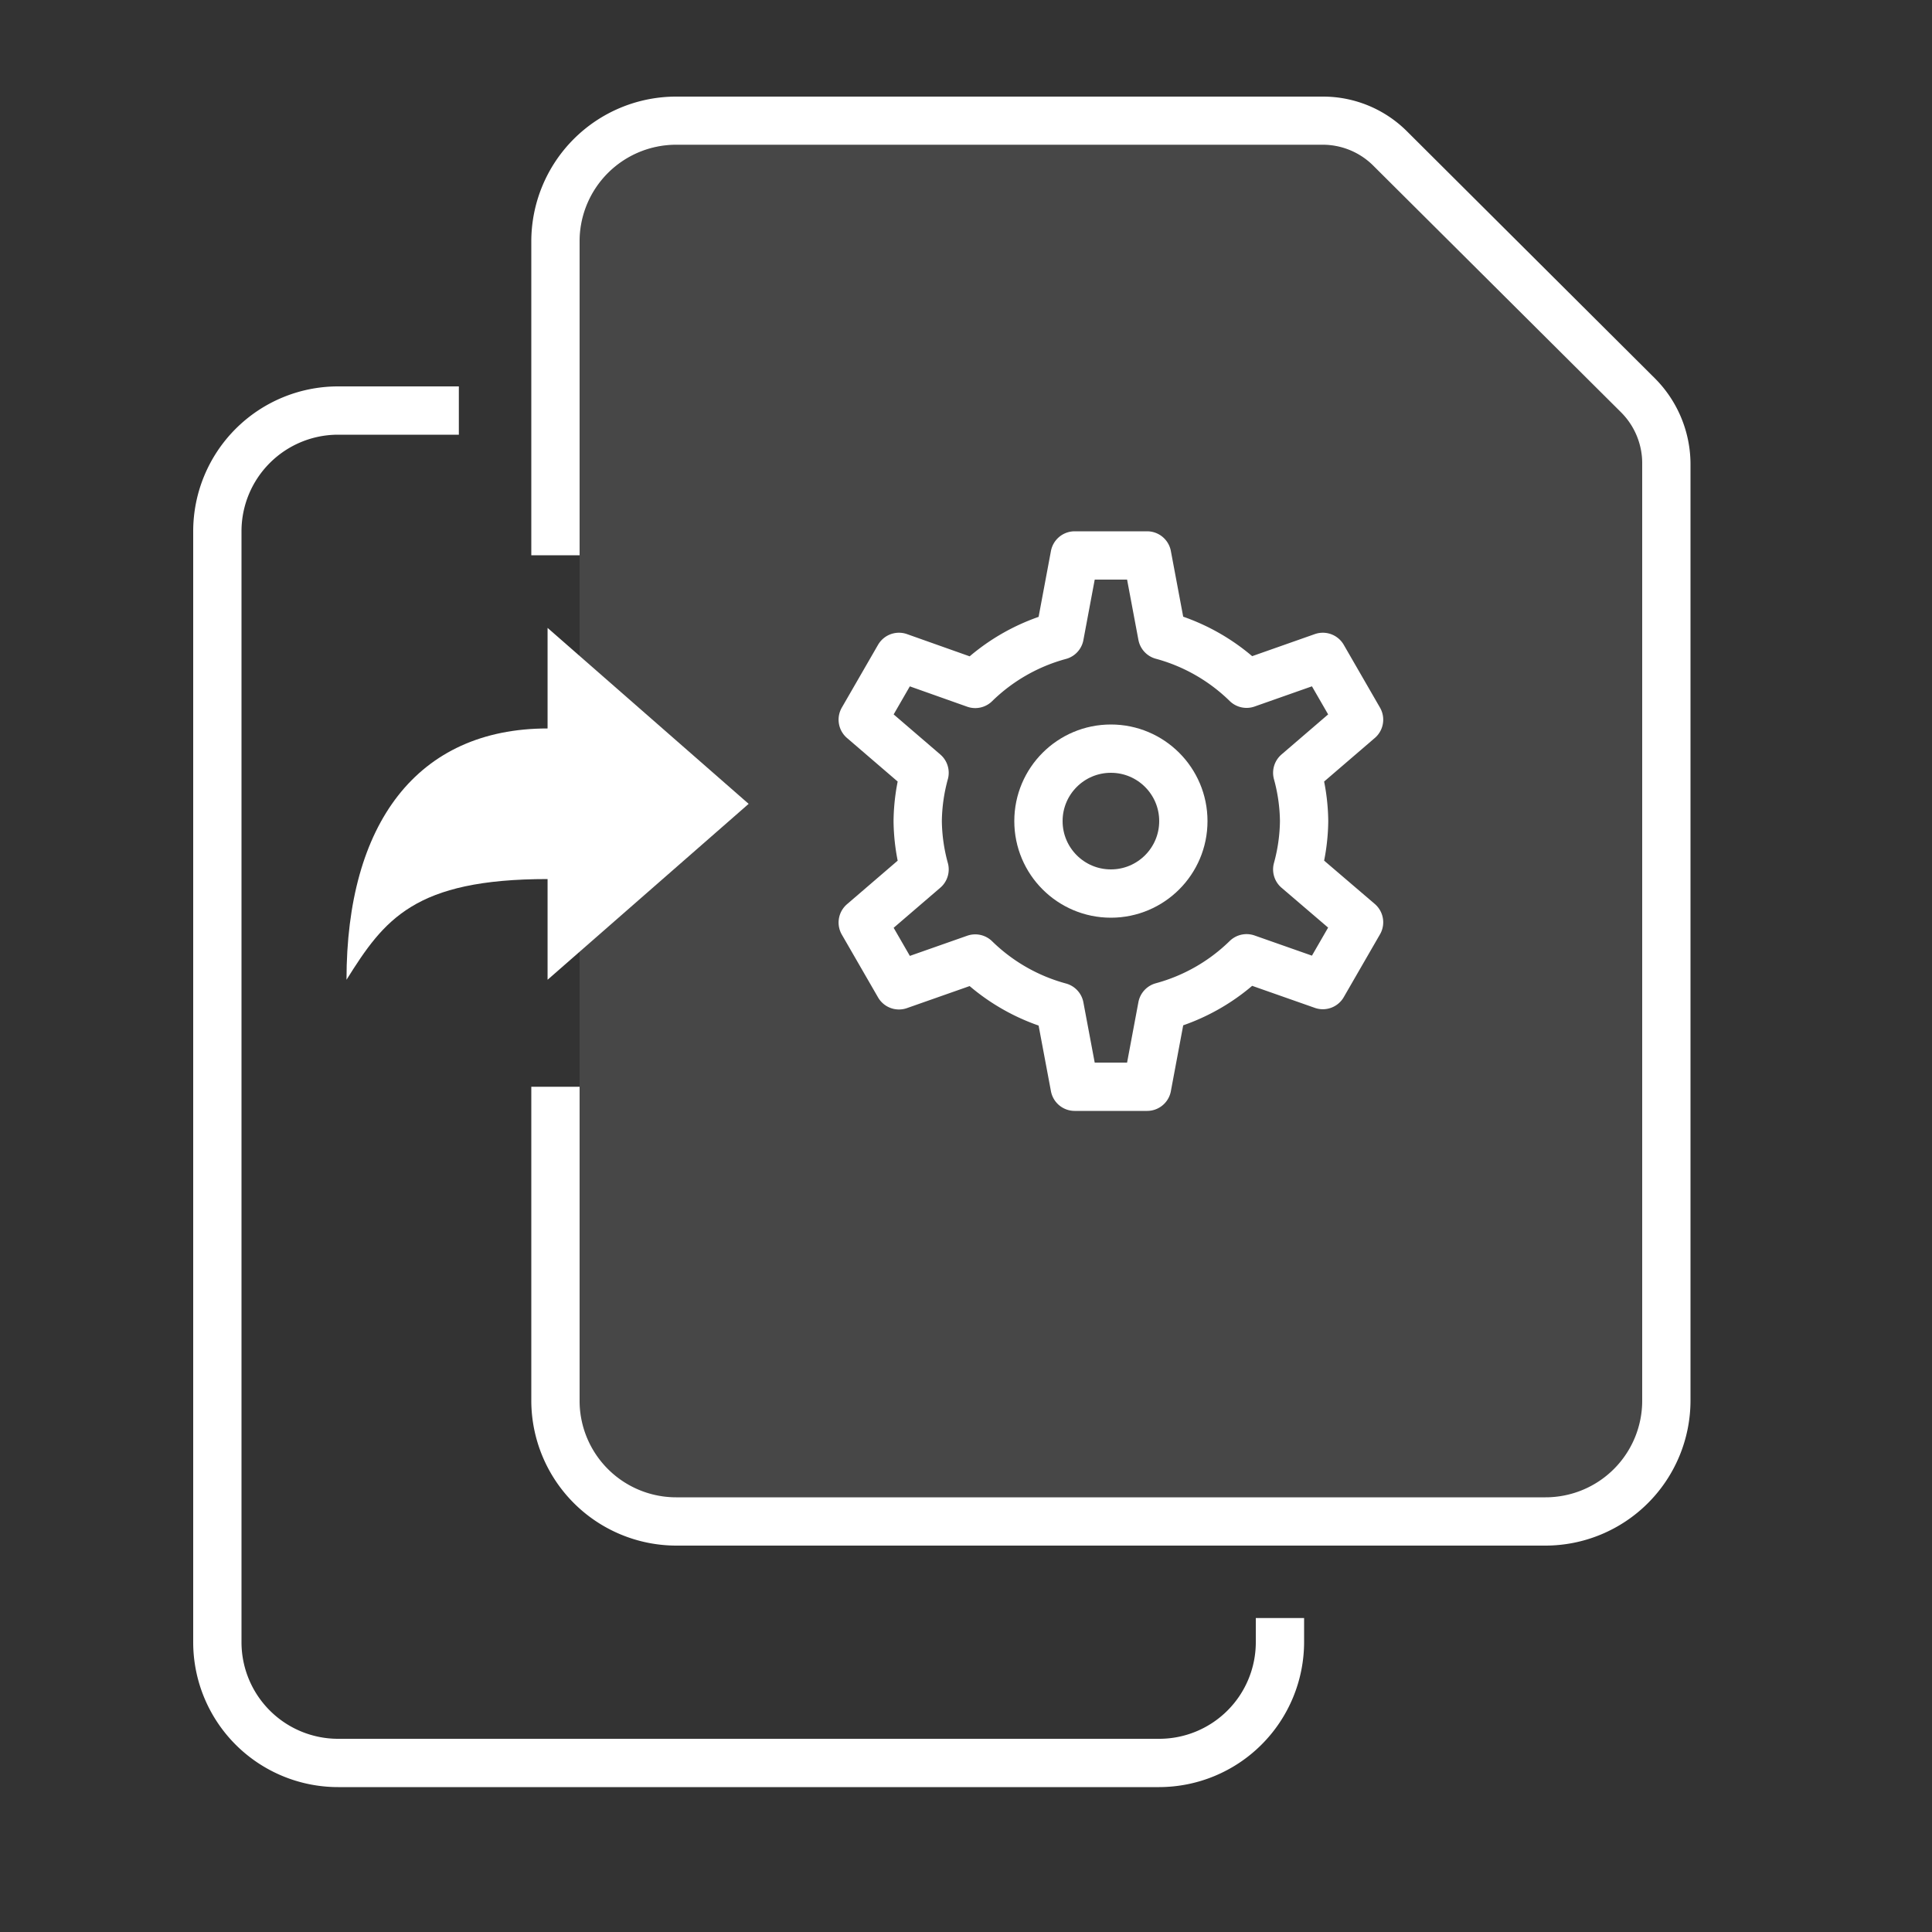 <svg xmlns="http://www.w3.org/2000/svg" width="40" height="40" viewBox="0 0 40 40"><rect x="0" y="0" width="40" height="40" fill="#333333" stroke="none"/><defs><style>.a,.d{fill:rgba(255,255,255,0);}.b,.e{fill:#fff;}.c{fill:none;}.d{stroke:#fff;stroke-linecap:round;stroke-linejoin:round;}.e{opacity:0.1;}</style></defs><g transform="translate(-302 -243)"><rect class="a" width="40" height="40" transform="translate(302 243)"/><g transform="translate(305 244)"><path class="b" d="M13216,2455h-18a3.006,3.006,0,0,1-3-3v-6.5h1v6.5a2,2,0,0,0,2,2h18a2,2,0,0,0,2-2v-19.4a1.492,1.492,0,0,0-.437-1.062l-5.123-5.1a1.483,1.483,0,0,0-1.058-.441H13198a2,2,0,0,0-2,2v6.5h-1V2428a3,3,0,0,1,3-3h13.393a2.459,2.459,0,0,1,1.748.73l5.119,5.1a2.522,2.522,0,0,1,.74,1.772V2452A3.006,3.006,0,0,1,13216,2455Z" transform="translate(-13187 -2424)"/><path class="b" d="M13212,2457h-17a3,3,0,0,1-3-3v-23a3,3,0,0,1,3-3h2.5v1h-2.5a2,2,0,0,0-2,2v23a2,2,0,0,0,2,2h17a2,2,0,0,0,2-2v-.5h1v.5A3.006,3.006,0,0,1,13212,2457Z" transform="translate(-13191 -2421)"/><g transform="translate(17 9)"><rect class="c" width="16" height="16"/></g><g transform="translate(14 10)"><rect class="c" width="12" height="12"/><circle class="d" cx="1.5" cy="1.5" r="1.5" transform="translate(4.5 4.5)"/><path class="d" d="M10,6a3.932,3.932,0,0,0-.142-1l1.28-1.1-.75-1.3-1.579.556a3.989,3.989,0,0,0-1.748-1L6.75.5H5.25L4.939,2.16a3.989,3.989,0,0,0-1.748,1L1.612,2.6.862,3.9,2.142,5A3.932,3.932,0,0,0,2,6a3.932,3.932,0,0,0,.142,1L.862,8.1l.75,1.3,1.579-.555a3.989,3.989,0,0,0,1.748,1L5.25,11.5h1.5l.311-1.66a3.989,3.989,0,0,0,1.748-1l1.579.555.75-1.3L9.858,7A3.932,3.932,0,0,0,10,6Z"/></g><path class="b" d="M4.163,3.082C1.457,3.082,0,5.059,0,8.285.781,7.036,1.405,6.2,4.163,6.2V8.285L8.326,4.643,4.163,1Z" transform="translate(4.174 11)"/><path class="e" d="M26,16V7.6a1.5,1.5,0,0,0-.44-1.06l-5.12-5.1A1.5,1.5,0,0,0,19.38,1H6A2,2,0,0,0,4,3V27a2,2,0,0,0,2,2H26Z" transform="translate(5 1)"/></g></g></svg>